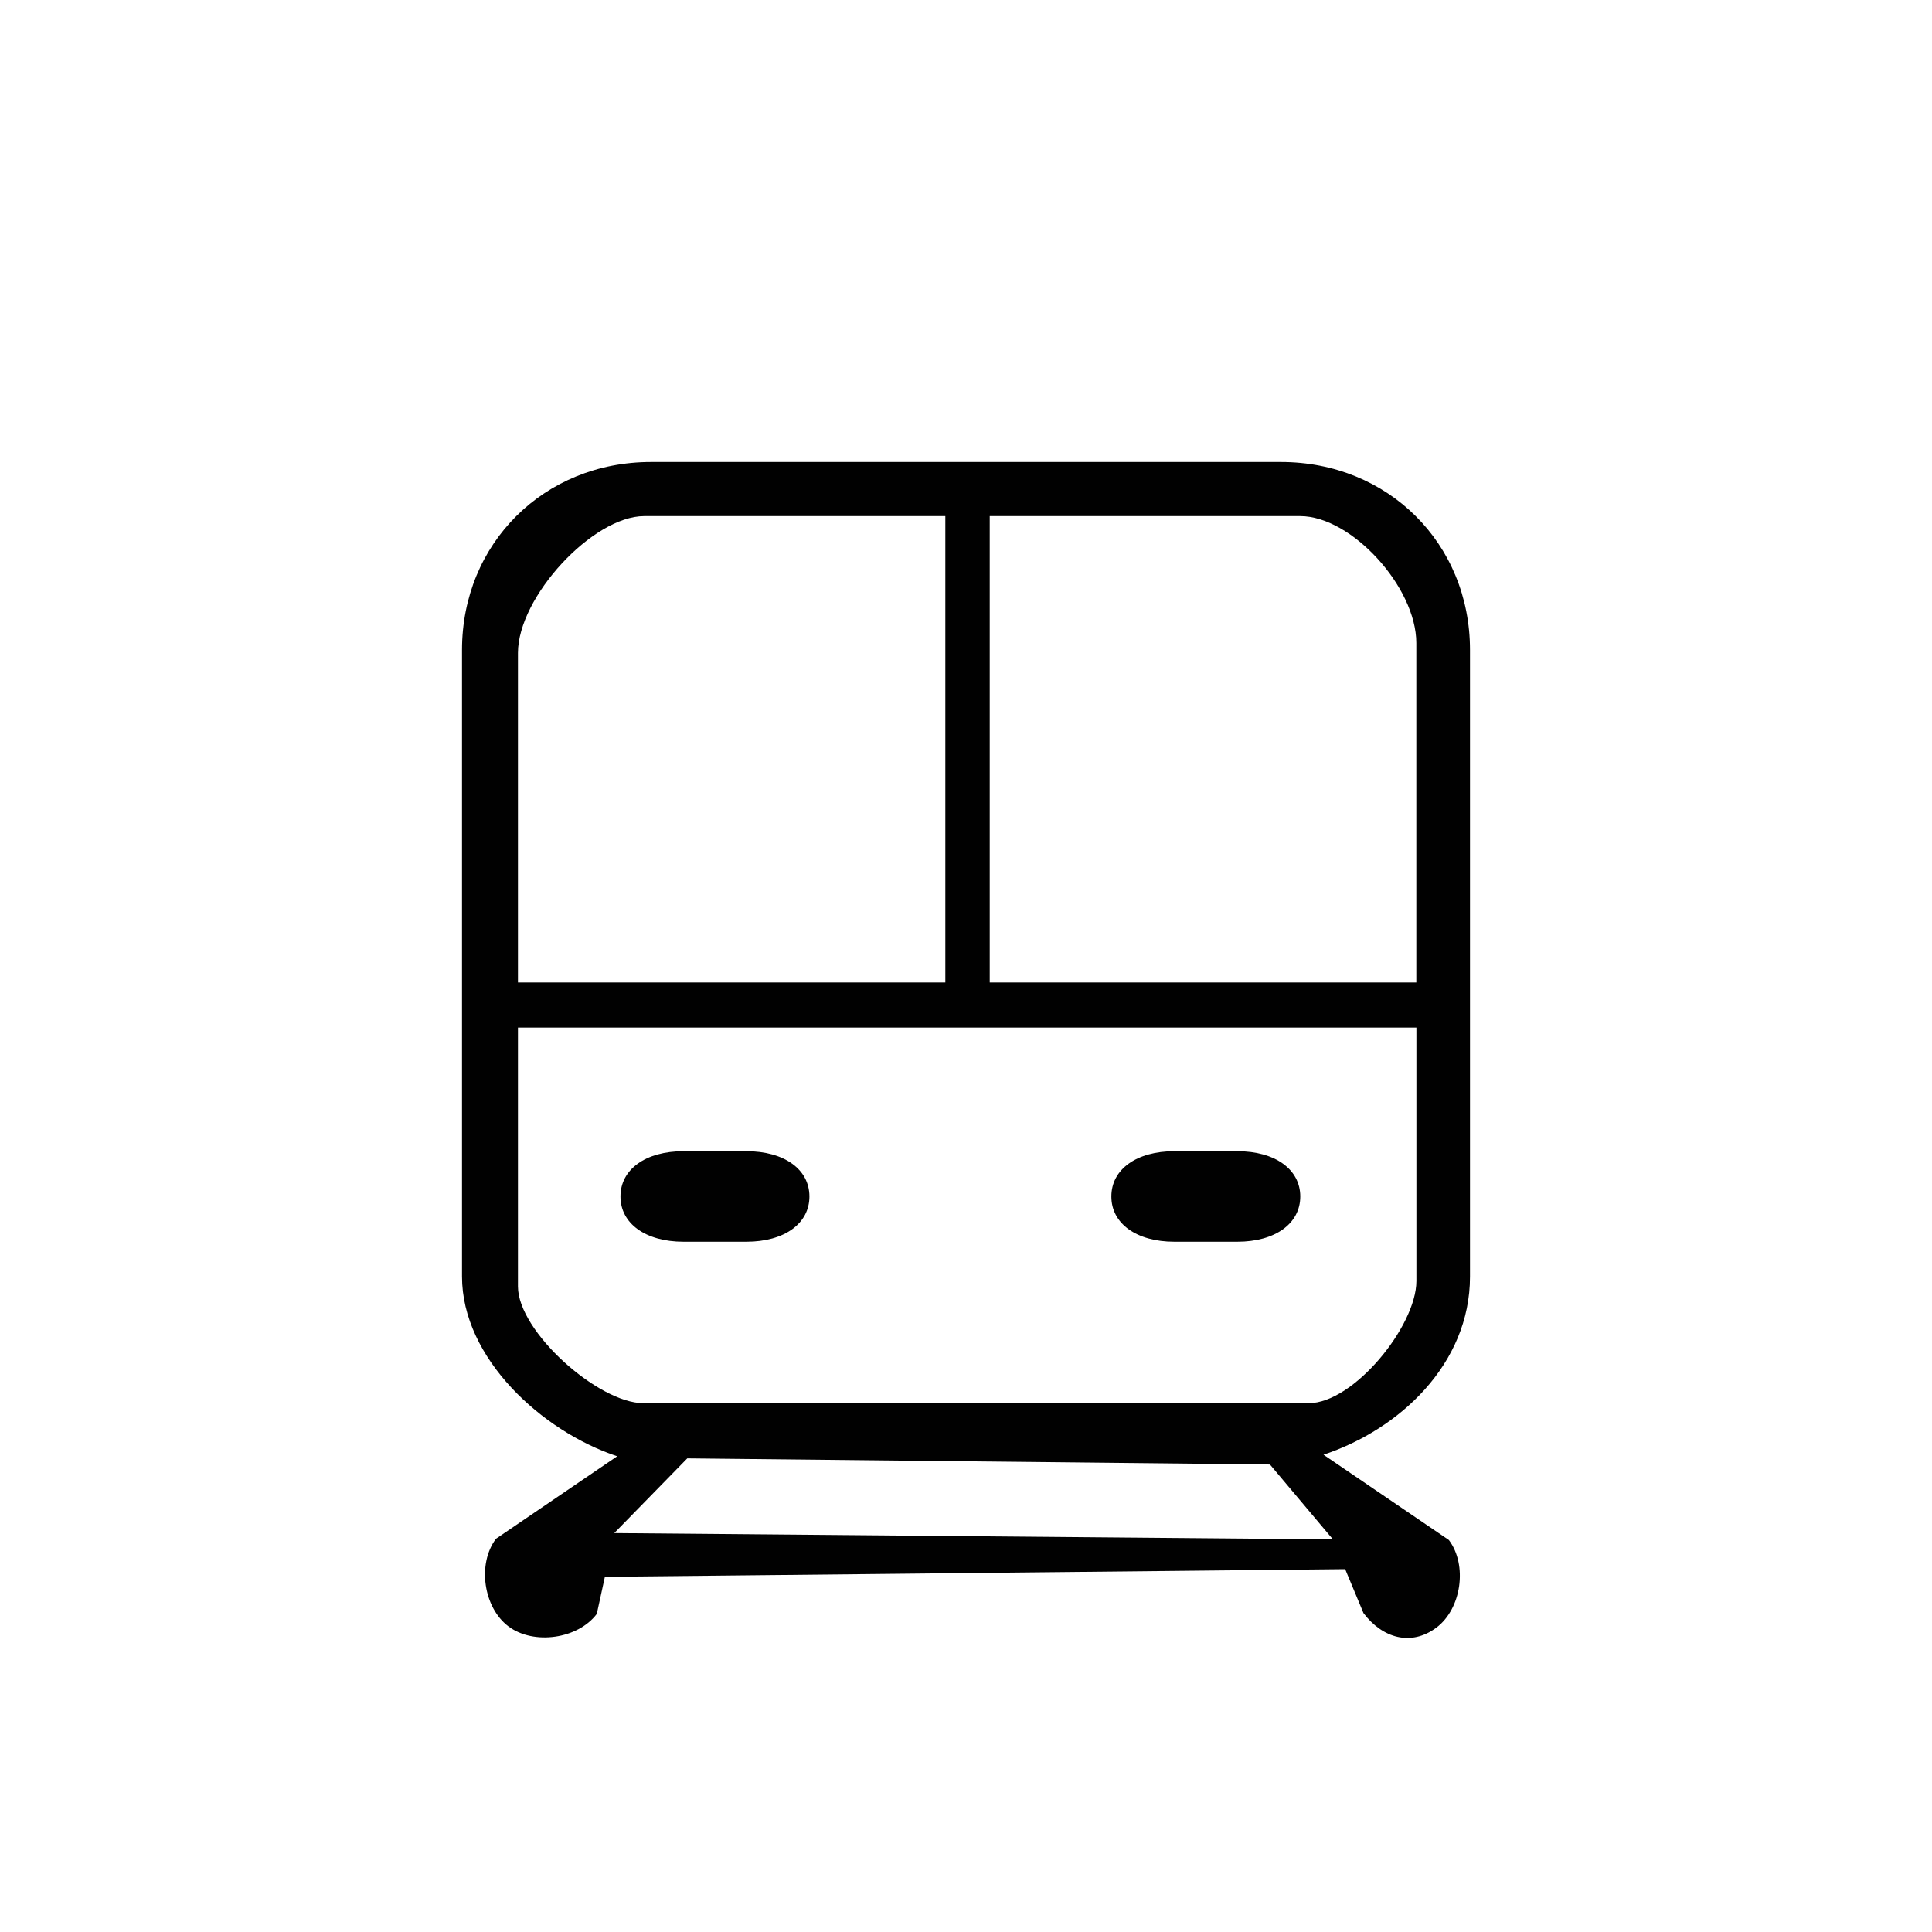 <svg width="46" height="46" viewBox="0 0 46 46" fill="none" xmlns="http://www.w3.org/2000/svg">
<path d="M30.5 11H15.5C12.95 11 11 12.939 11 15.475V30.393C11 32.332 12.895 34.076 14.695 34.673L11.809 36.637C11.359 37.234 11.509 38.278 12.109 38.726C12.71 39.173 13.759 39.024 14.209 38.427L14.402 37.543L32.028 37.361L32.464 38.407C32.915 39.004 33.596 39.202 34.197 38.755C34.797 38.309 34.947 37.264 34.497 36.667L31.512 34.636C33.312 34.039 35 32.482 35 30.394V15.475C35 12.939 33.05 11 30.5 11ZM33.722 15.31V23.393H23.565V12.288H30.958C32.177 12.288 33.722 13.977 33.722 15.31ZM15.339 12.288H22.508V23.393H12.332V15.545C12.332 14.211 14.117 12.288 15.339 12.288ZM14.625 36.502L16.364 34.723L30.237 34.869L31.737 36.652L14.625 36.502ZM31.161 33.409C31.161 33.409 19.775 33.409 15.318 33.409C14.249 33.409 12.332 31.705 12.332 30.631C12.332 28.843 12.332 24.466 12.332 24.466H33.724V30.502C33.722 31.575 32.23 33.409 31.161 33.409Z" fill="#010101"/>
<path d="M17.772 27.41H16.273C15.372 27.41 14.773 27.841 14.773 28.488C14.773 29.134 15.374 29.565 16.273 29.565H17.772C18.673 29.565 19.272 29.134 19.272 28.488C19.272 27.841 18.673 27.41 17.772 27.41Z" fill="#010101"/>
<path d="M29.46 27.41H27.96C27.06 27.41 26.461 27.841 26.461 28.488C26.461 29.134 27.061 29.565 27.96 29.565H29.46C30.36 29.565 30.959 29.134 30.959 28.488C30.959 27.841 30.359 27.41 29.46 27.41Z" fill="#010101"/>
</svg>
